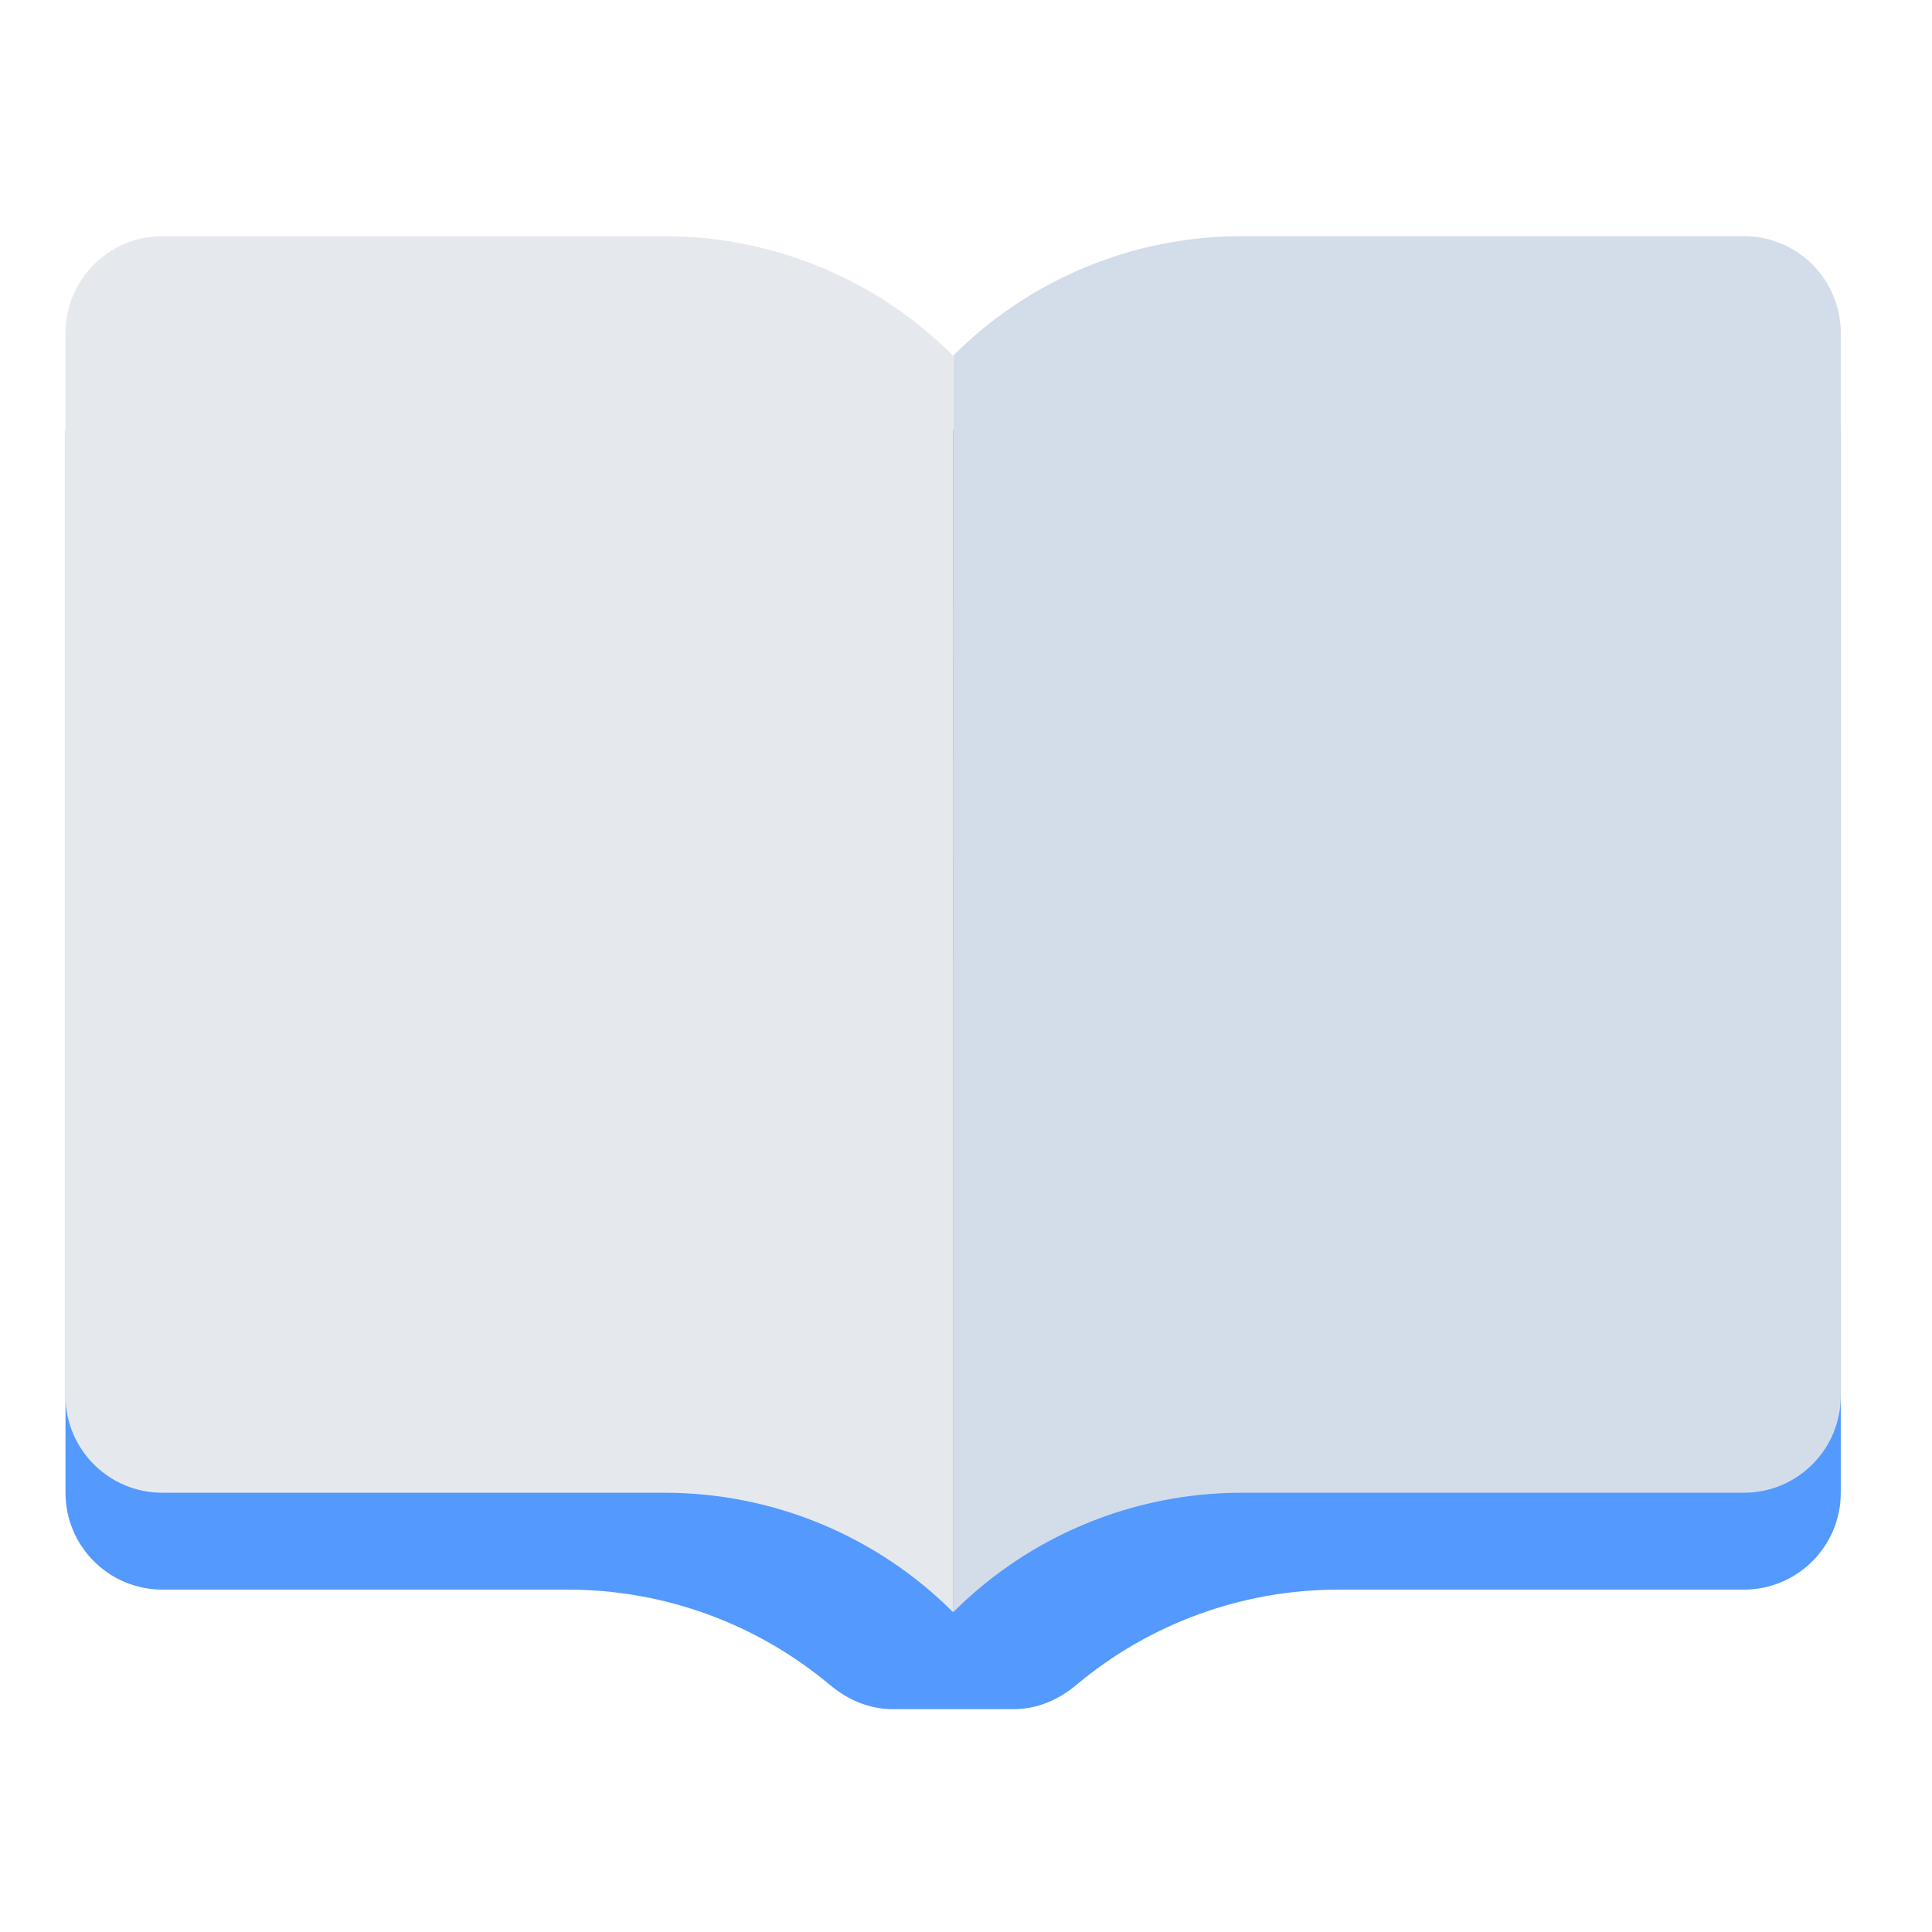 <svg width="50" height="50" viewBox="0 0 50 50" fill="none" xmlns="http://www.w3.org/2000/svg">
<g clip-path="url(#clip0_432_1783)">
<path d="M26.244 44.232C26.841 44.232 27.401 43.988 27.858 43.604C29.751 42.017 32.15 41.139 34.639 41.139H45.133C46.517 41.139 47.639 40.016 47.639 38.633V11.125H1.695V38.633C1.695 40.016 2.817 41.139 4.201 41.139H14.695C17.184 41.139 19.583 42.018 21.476 43.604C21.933 43.988 22.493 44.232 23.09 44.232H26.244Z" fill="#5399FE"/>
<path d="M24.668 41.725C26.647 39.745 29.333 38.632 32.133 38.632H45.133C46.517 38.632 47.639 37.51 47.639 36.126V8.618C47.639 7.235 46.517 6.112 45.133 6.112H32.133C29.333 6.112 26.647 7.224 24.668 9.205" fill="#D3DCE9"/>
<path d="M24.668 41.725C22.688 39.745 20.002 38.632 17.202 38.632H4.201C2.817 38.632 1.695 37.51 1.695 36.126V8.618C1.695 7.235 2.817 6.112 4.201 6.112H17.201C20.001 6.112 22.686 7.224 24.666 9.205" fill="#E5E9EE"/>
</g>
<defs>
<clipPath id="clip0_432_1783">
<rect width="50" height="50" fill="white" transform="translate(0 0.005)"/>
</clipPath>
</defs>
</svg>

